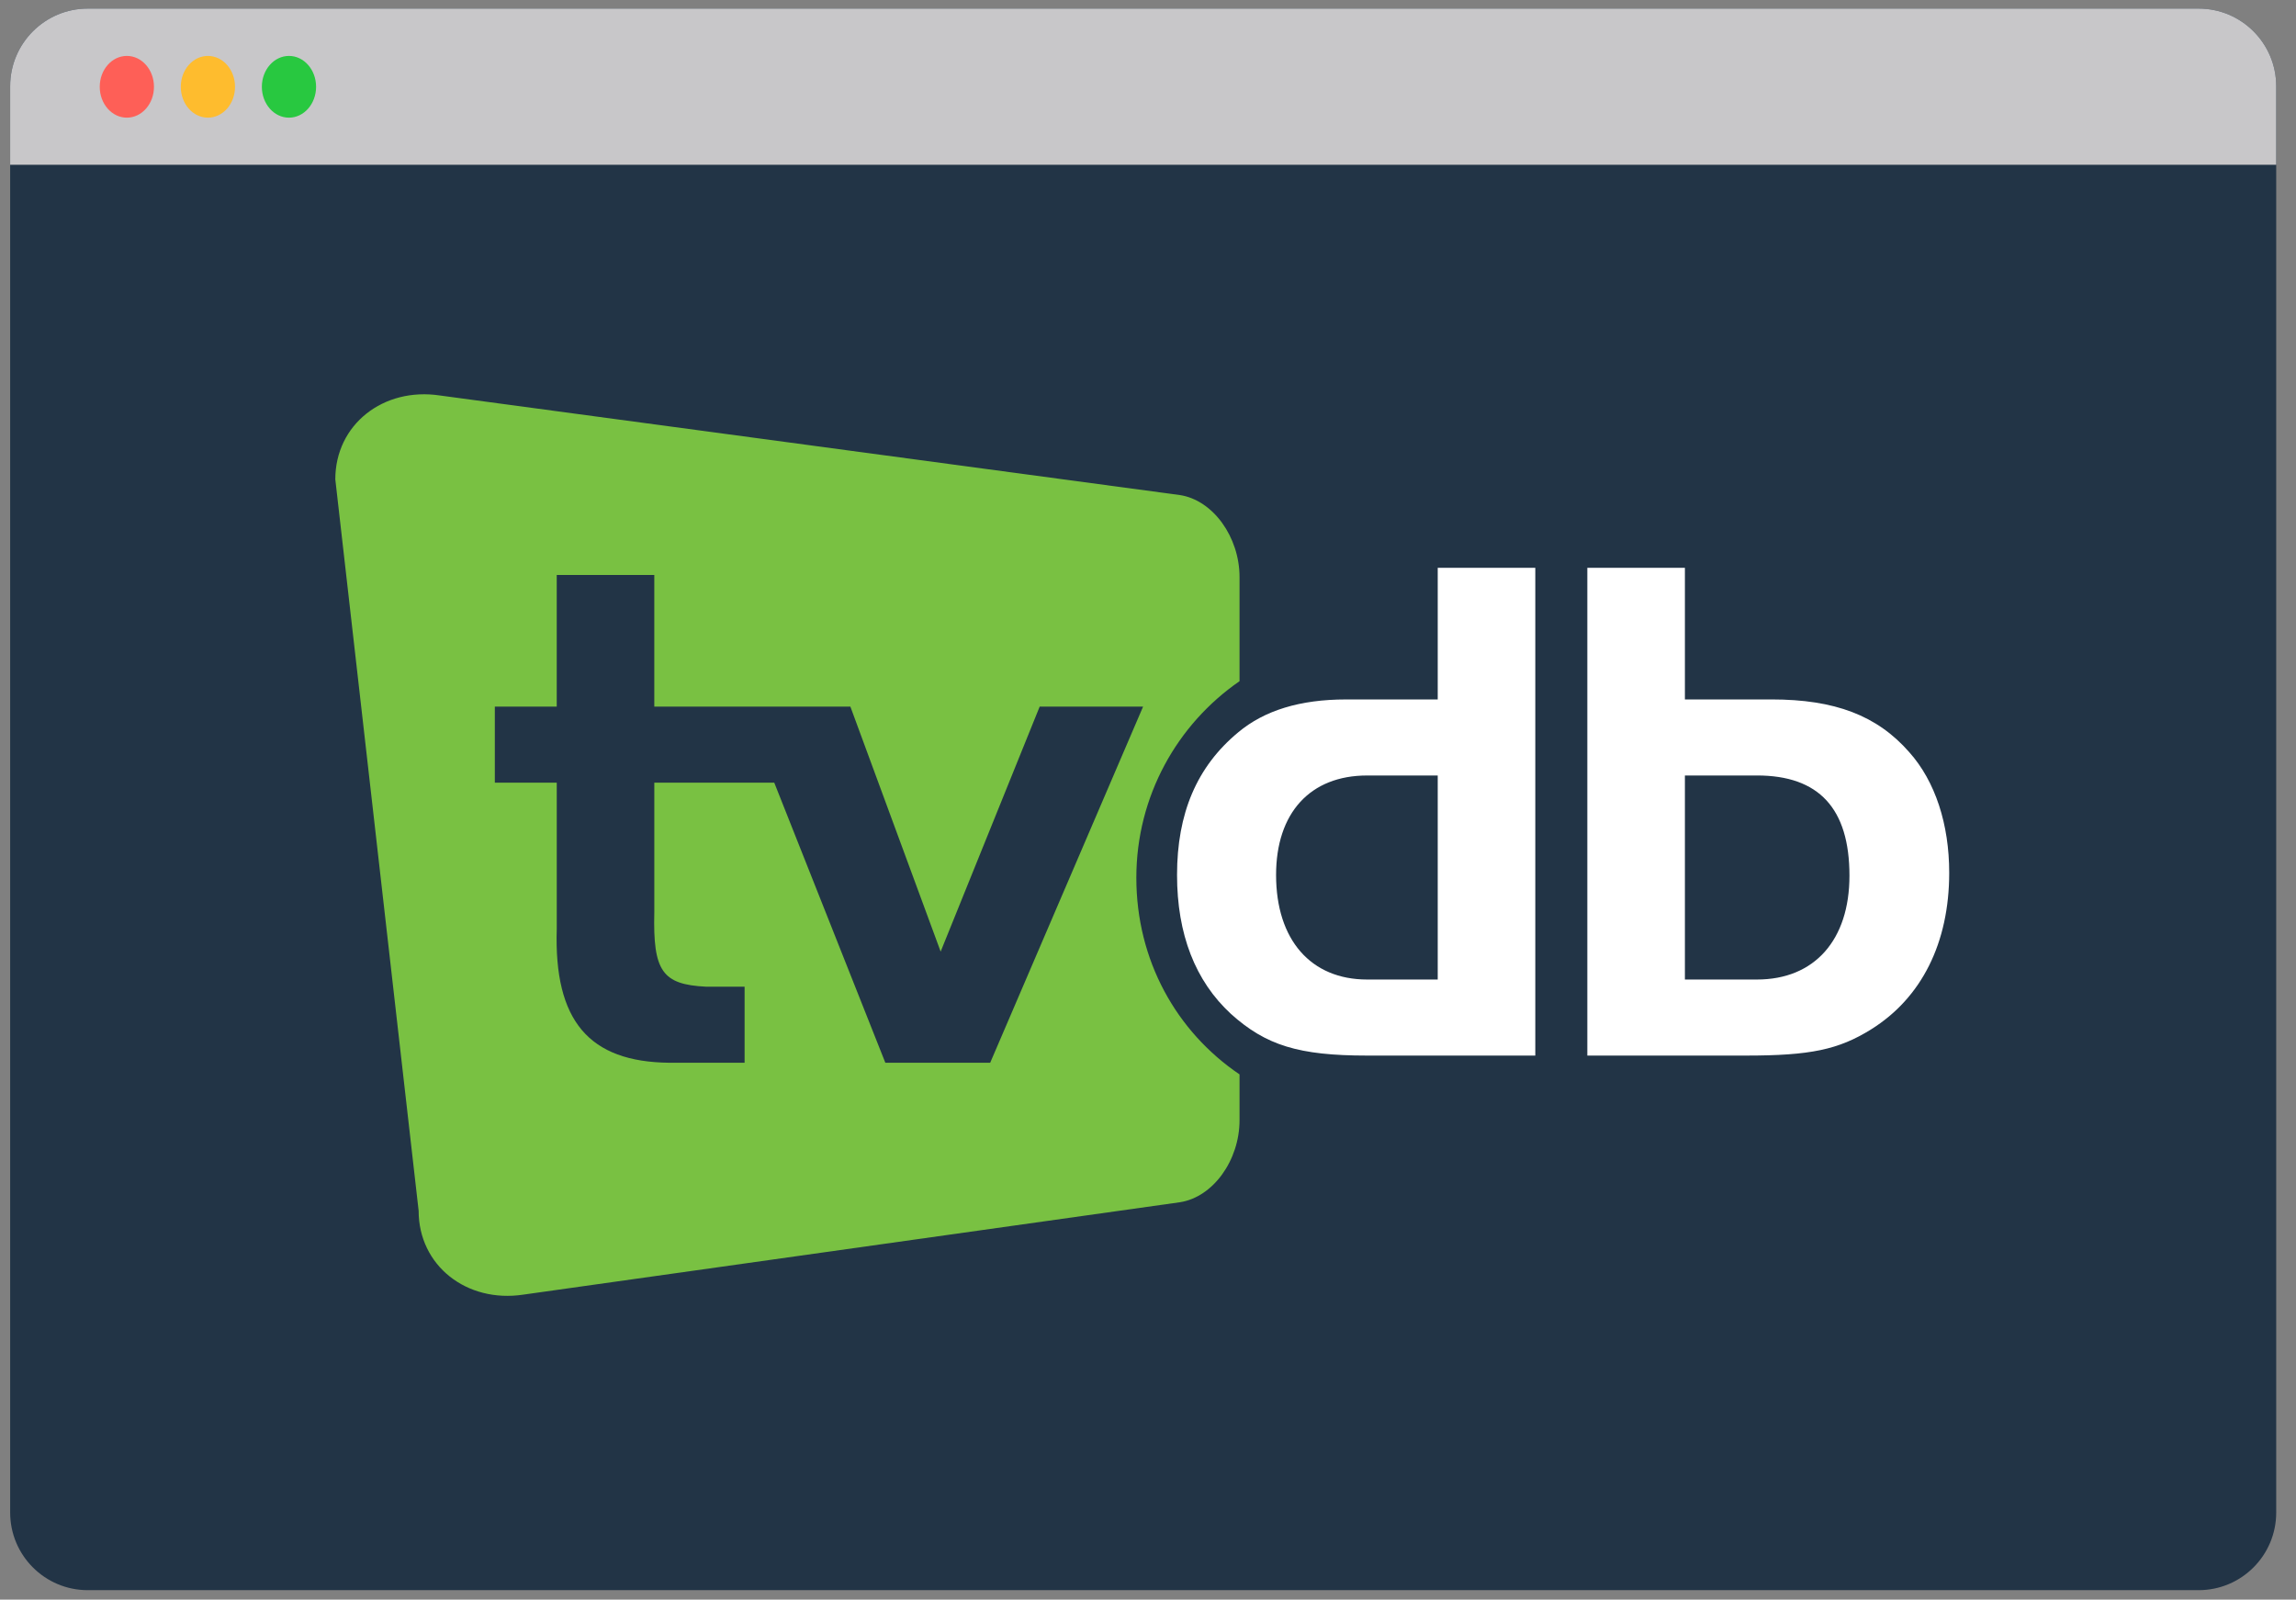 
<svg width="100%" height="100%" viewBox="0 0 890 620" version="1.1" xmlns="http://www.w3.org/2000/svg" xmlns:xlink="http://www.w3.org/1999/xlink" xml:space="preserve" xmlns:serif="http://www.serif.com/" style="fill-rule:evenodd;clip-rule:evenodd;stroke-linejoin:round;stroke-miterlimit:2;">
    <rect x="0" y="0" width="890" height="620" fill="#808080" stroke="none"/>
    <g transform="matrix(1,0,0,1,-2696.03,-275.996)">
        <g id="Artboard1" transform="matrix(0.951,0,0,0.916,2696.03,297.529)">
            <rect x="0" y="-23.502" width="935.394" height="676.703" style="fill:none;"/>
            <g transform="matrix(1.742,0,0,2.059,-16.645,-6.1)">
                <g transform="matrix(0.603,0,0,0.53,-8.479,-29.119)">
                    <path d="M913.16,72.415C913.16,55.803 899.674,42.317 883.062,42.317L63.949,42.317C47.337,42.317 33.85,55.803 33.85,72.415L33.85,625.477C33.85,642.088 47.337,655.575 63.949,655.575L883.062,655.575C899.674,655.575 913.16,642.088 913.16,625.477L913.16,72.415Z" style="fill:rgb(34,52,70);"/>
                    <clipPath id="_clip1">
                        <path d="M913.16,72.415C913.16,55.803 899.674,42.317 883.062,42.317L63.949,42.317C47.337,42.317 33.85,55.803 33.85,72.415L33.85,625.477C33.85,642.088 47.337,655.575 63.949,655.575L883.062,655.575C899.674,655.575 913.16,642.088 913.16,625.477L913.16,72.415Z"/>
                    </clipPath>
                    <g clip-path="url(#_clip1)">
                        <g transform="matrix(1,0,0,0.765,15.222,32.306)">
                            <rect x="18.628" y="13.091" width="879.31" height="79.165" style="fill:rgb(200,199,201);"/>
                        </g>
                    </g>
                </g>
                <g transform="matrix(0.588,0,0,0.207,1172.69,16.716)">
                    <g transform="matrix(0.258,0,0,0.663,-1844.69,258.916)">
                        <path d="M0,143.888C0,61.737 74.1,5.462 161.55,18.312L1302.55,167.362C1353.8,174.912 1394.67,230.163 1394.67,290.338L1394.67,446.087C1298.53,510.513 1235.5,618.338 1235.5,740.487C1235.5,863.788 1297,970.687 1394.67,1034.89L1394.67,1103.39C1394.67,1163.56 1353.83,1218.81 1302.53,1226.36L290.075,1364.66C202.6,1377.54 128.525,1321.24 128.525,1239.09L0,143.888ZM492,287.037L341.525,287.037L341.525,484.137L246.05,484.137L246.05,598.037L341.55,598.037L341.55,817.037C337.125,954.663 391.175,1016.29 515.375,1017.46L631.275,1017.46L631.275,903.563L571.775,903.563C504.375,900.288 489.775,880.563 492.025,791.863L492.025,598.038L677.025,598.038L848.35,1017.44L1010.08,1017.44L1245.92,484.138L1086.42,484.138L933.675,851.012L794.425,484.137L492,484.137L492,287.037Z" style="fill:rgb(121,193,66);fill-rule:nonzero;"/>
                    </g>
                    <g transform="matrix(0.258,0,0,0.663,-1844.69,258.916)">
                        <path d="M2215.25,473.412C2312.95,473.412 2378.08,497.512 2427.5,552.262C2467.93,596.063 2489.25,660.688 2489.25,732.938C2489.25,838.063 2446.6,920.188 2369.1,967.288C2318.55,997.963 2274.78,1006.71 2175.93,1006.71L1931.1,1006.71L1931.1,276.313L2081.6,276.313L2081.6,473.412L2215.25,473.412ZM2081.6,892.838L2192.78,892.838C2281.5,892.838 2335.4,833.688 2335.4,737.338C2335.4,636.588 2288.25,587.288 2192.78,587.288L2081.6,587.288L2081.6,892.838ZM1700.35,276.313L1850.85,276.313L1850.85,1006.71L1591.4,1006.71C1485.85,1006.71 1435.3,991.388 1381.4,944.313C1326.35,895.037 1298.28,824.938 1298.28,736.237C1298.28,644.237 1328.6,574.162 1392.62,522.687C1433.05,489.837 1488.1,473.437 1558.85,473.437L1700.35,473.437L1700.35,276.313ZM1700.35,587.312L1591.4,587.312C1503.8,587.312 1451.03,643.162 1451.03,736.237C1451.03,833.688 1504.92,892.838 1591.4,892.838L1700.35,892.838L1700.35,587.312Z" style="fill:white;fill-rule:nonzero;"/>
                    </g>
                </g>
                <g transform="matrix(0.44,0,0,0.44,6.612,-20.139)">
                    <circle cx="74.148" cy="67.093" r="14.419" style="fill:rgb(254,95,87);"/>
                </g>
                <g transform="matrix(0.44,0,0,0.44,25.579,-20.139)">
                    <circle cx="74.148" cy="67.093" r="14.419" style="fill:rgb(254,188,46);"/>
                </g>
                <g transform="matrix(0.44,0,0,0.44,44.546,-20.139)">
                    <circle cx="74.148" cy="67.093" r="14.419" style="fill:rgb(40,200,64);"/>
                </g>
            </g>
        </g>
    </g>
</svg>
